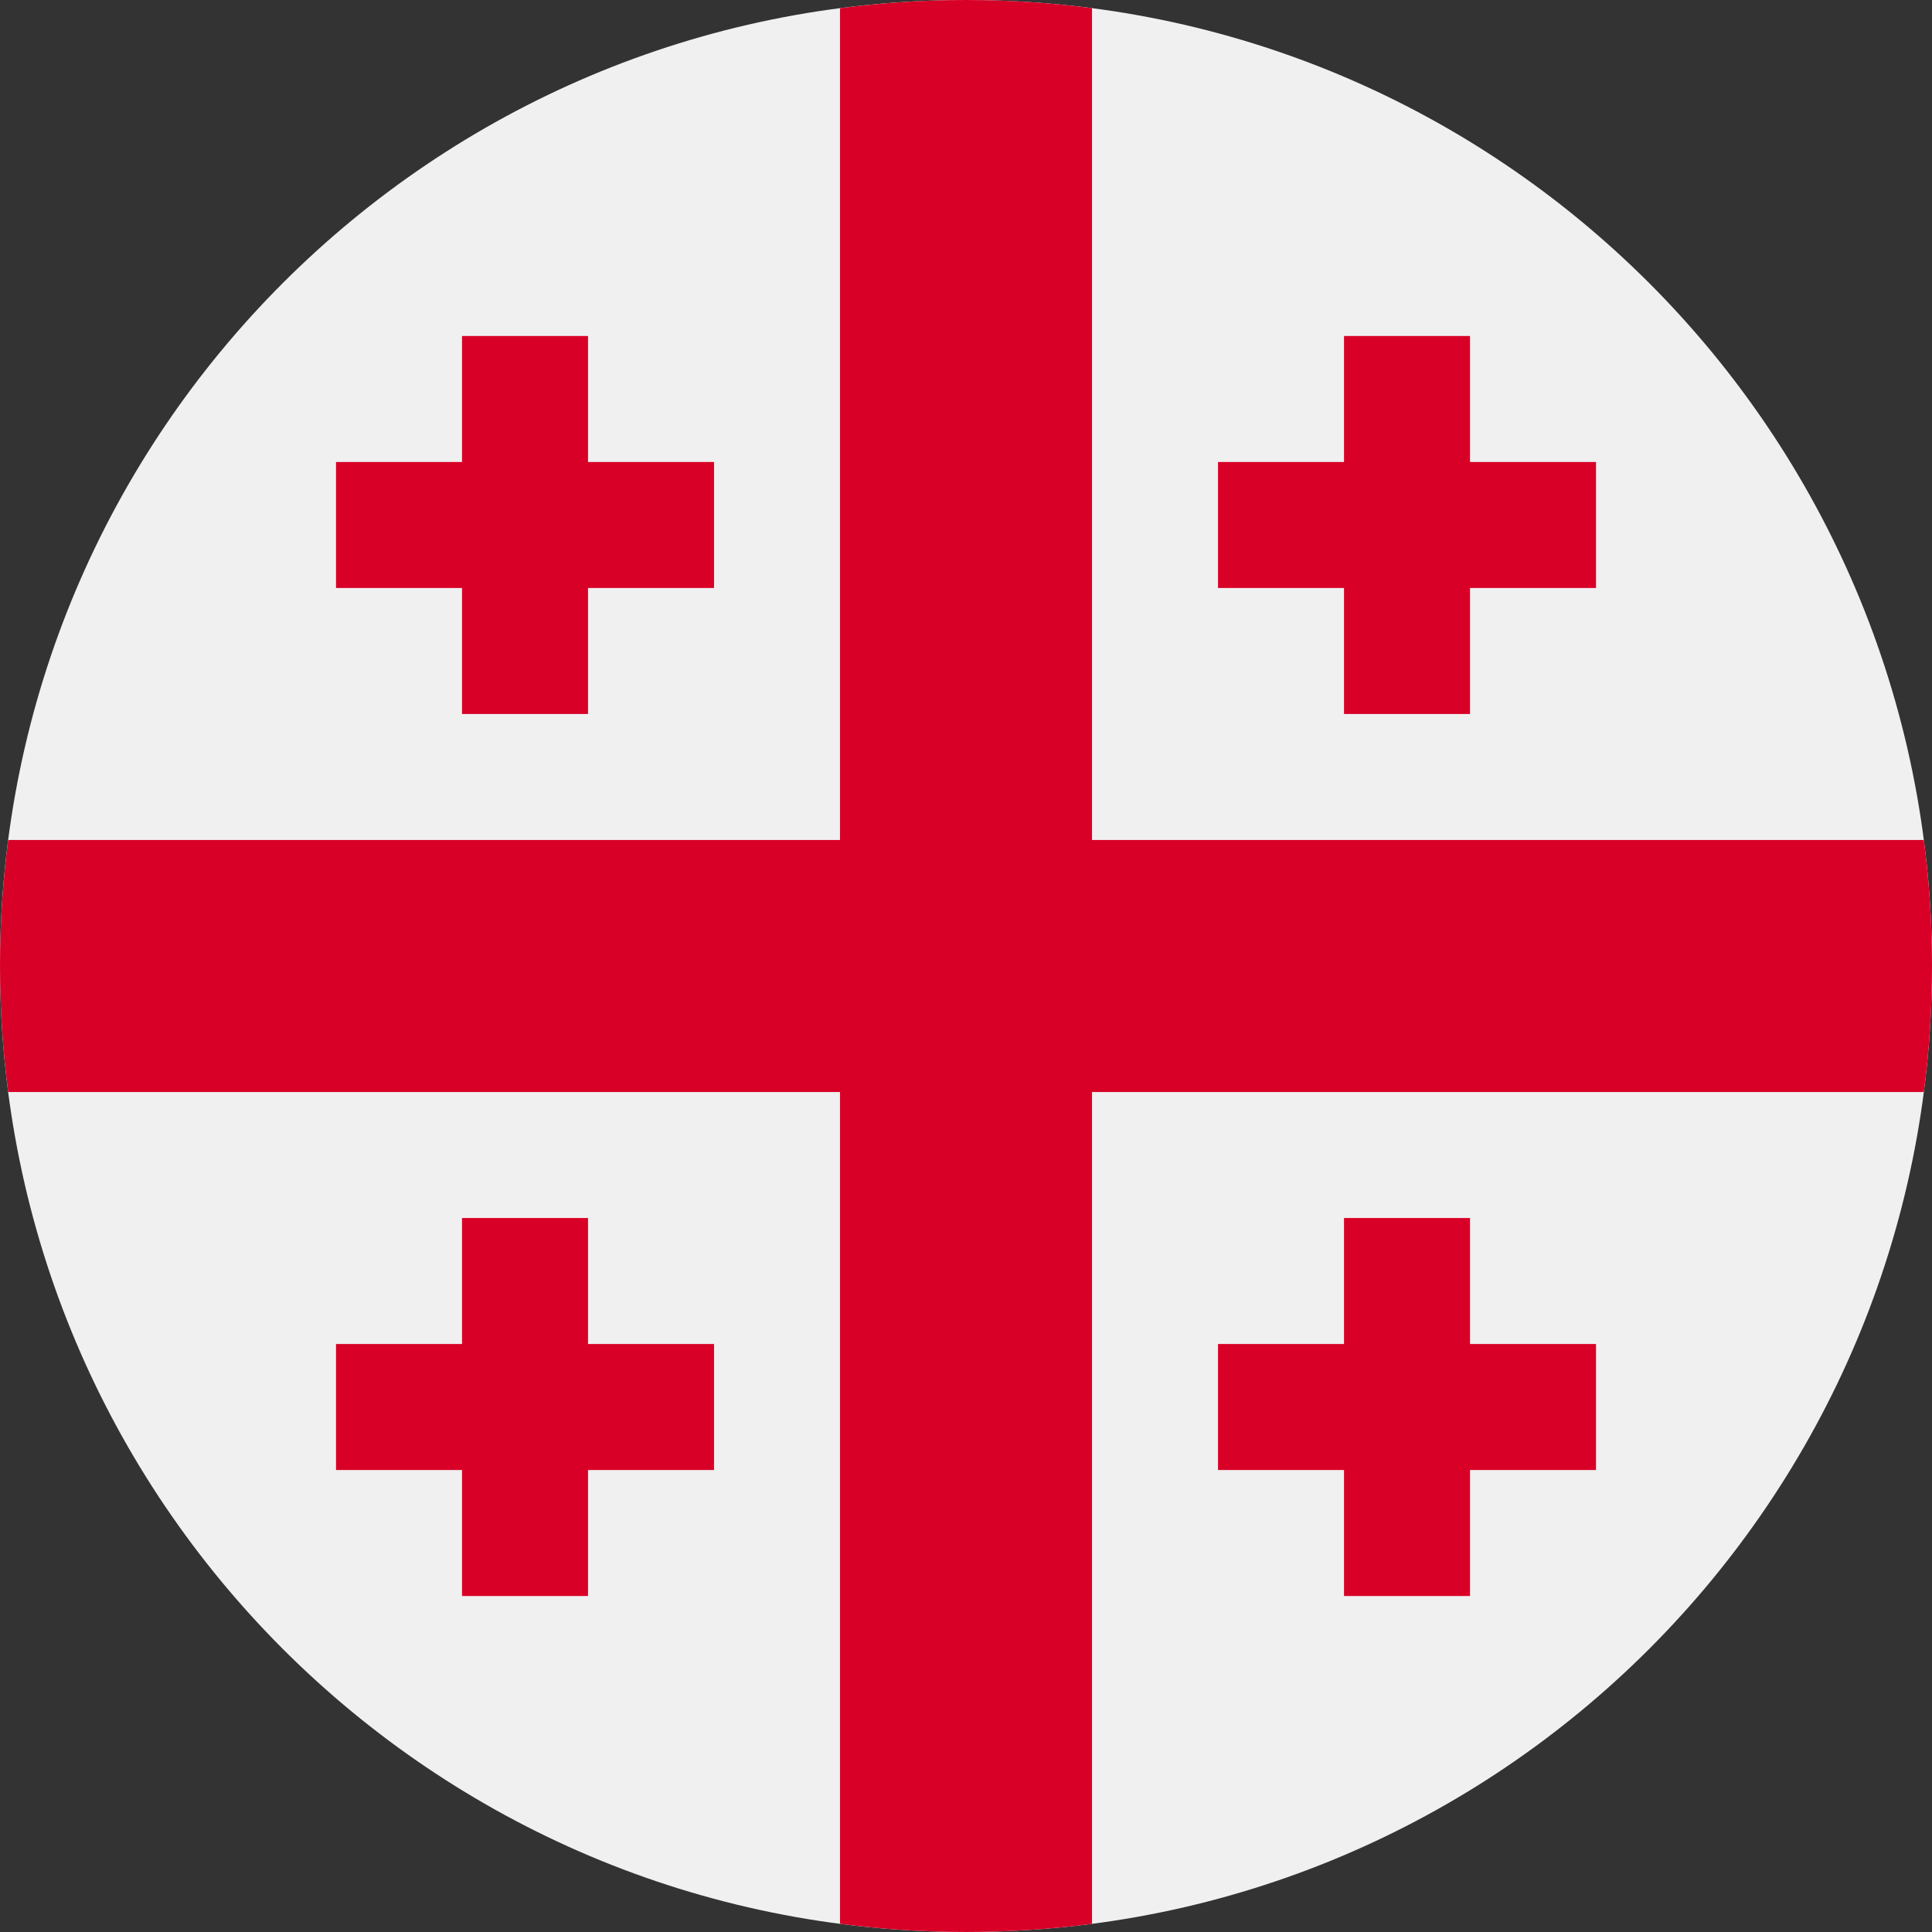 <svg width="64" height="64" viewBox="0 0 64 64" fill="none" xmlns="http://www.w3.org/2000/svg">
<rect x="0" y="0" width="64" height="64" fill="#333333" stroke="none"/>
<g clip-path="url(#clip0_514_26)">
<path d="M32 64C49.673 64 64 49.673 64 32C64 14.327 49.673 0 32 0C14.327 0 0 14.327 0 32C0 49.673 14.327 64 32 64Z" fill="#F0F0F0"/>
<path d="M63.729 27.826H36.174V0.271C34.808 0.093 33.415 0 32 0C30.585 0 29.192 0.093 27.826 0.271V27.826H0.271C0.091 29.21 6.95258e-05 30.604 0 32C0 33.415 0.093 34.808 0.271 36.174H27.826V63.729C30.597 64.09 33.403 64.09 36.174 63.729V36.174H63.729C63.91 34.79 64 33.396 64 32C64 30.585 63.907 29.192 63.729 27.826Z" fill="#D80027"/>
<path d="M19.479 15.304V11.13H15.305V15.304H11.131V19.478H15.305V23.652H19.479V19.478H23.653V15.304H19.479ZM48.696 15.304V11.13H44.522V15.304H40.348V19.478H44.522V23.652H48.696V19.478H52.87V15.304H48.696ZM19.479 44.522V40.348H15.305V44.522H11.131V48.696H15.305V52.87H19.479V48.696H23.653V44.522H19.479ZM48.696 44.522V40.348H44.522V44.522H40.348V48.696H44.522V52.87H48.696V48.696H52.87V44.522H48.696Z" fill="#D80027"/>
</g>
<defs>
<clipPath id="clip0_514_26">
<rect width="64" height="64" fill="white"/>
</clipPath>
</defs>
</svg>
